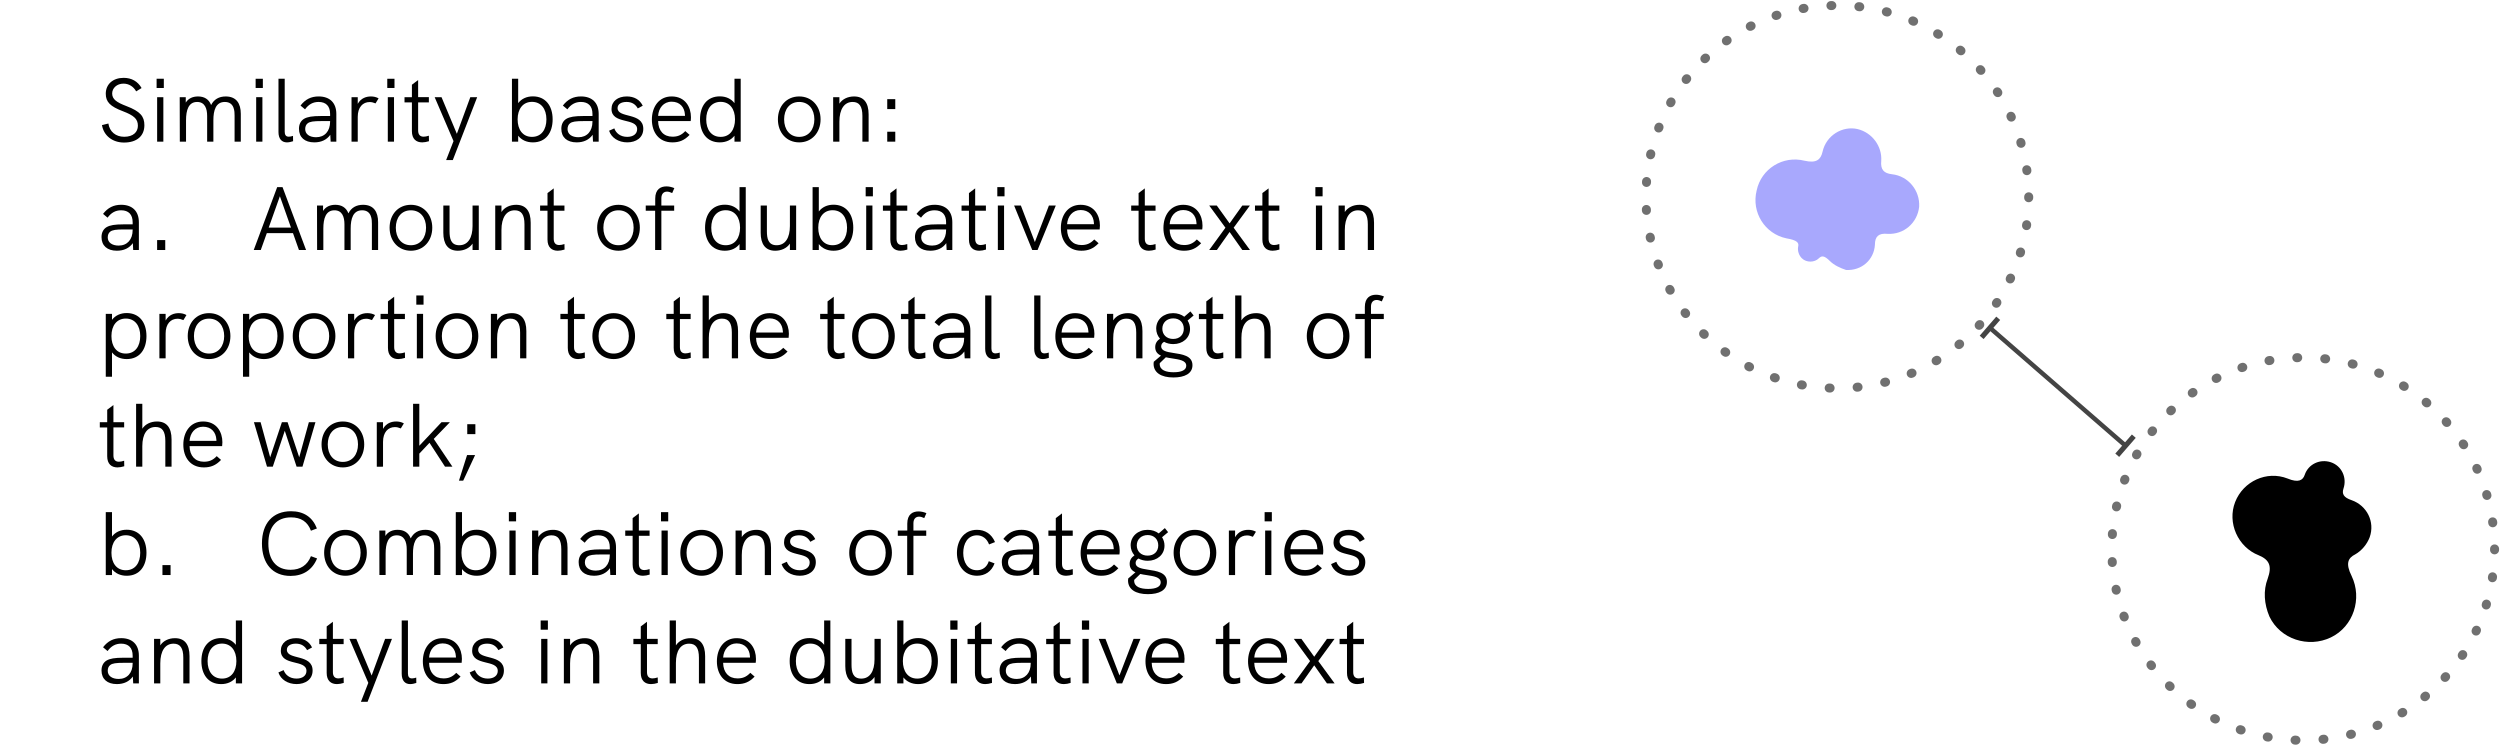 <?xml version="1.0" encoding="utf-8"?>
<!-- Generator: Adobe Illustrator 25.0.0, SVG Export Plug-In . SVG Version: 6.00 Build 0)  -->
<svg version="1.1" id="Livello_1" xmlns="http://www.w3.org/2000/svg" xmlns:xlink="http://www.w3.org/1999/xlink" x="0px" y="0px"
	 viewBox="0 0 276.9 82.6" enable-background="new 0 0 276.9 82.6" xml:space="preserve">
<g id="Raggruppa_4728" transform="translate(5.067 66)">
	<g id="Raggruppa_4729" transform="translate(-29.067 -113)">
		
			<circle id="Ellisse_471" fill="none" stroke="#707070" stroke-linecap="round" stroke-dasharray="0.1,3" cx="279.1" cy="107.8" r="21.2"/>
		
			<circle id="Ellisse_472" fill="none" stroke="#707070" stroke-linecap="round" stroke-dasharray="0.1,3" cx="227.5" cy="68.8" r="21.2"/>
		<g id="Raggruppa_4729-2" transform="translate(442.008 55.671) rotate(41)">
			<line id="Linea_1454" fill="none" stroke="#444444" stroke-width="0.567" x1="-131" y1="149.1" x2="-131" y2="151.9"/>
			
				<line id="Linea_1455" fill="none" stroke="#444444" stroke-width="0.567" x1="-111.1" y1="149.1" x2="-111.1" y2="151.9"/>
			
				<line id="Linea_1456" fill="none" stroke="#444444" stroke-width="0.5" x1="-131" y1="150.5" x2="-111.1" y2="150.5"/>
		</g>
	</g>
	<path id="Tracciato_124415" fill="#A8A8FD" d="M197.6-37.1c-0.6-0.6-0.9-0.6-1.2-0.3c-0.5,0.5-1.4,0.5-1.9,0
		c-0.3-0.3-0.5-0.8-0.4-1.3c0.1-0.4-0.1-0.7-1.3-0.9c-2.4-0.5-3.9-2.9-3.3-5.3c0.5-2.4,2.9-3.9,5.3-3.3l0,0
		c1.3,0.3,1.8-0.1,2-1c0.4-1.8,2.2-2.9,3.9-2.5c1.6,0.4,2.7,1.9,2.6,3.5c-0.1,1,0.3,1.4,1.2,1.5
		c1.8,0.2,3.1,1.8,3,3.6c-0.2,1.8-1.7,3.1-3.5,3c-1-0.1-1.4,0.3-1.4,1.2c-0.1,1.7-1.5,2.9-3.2,2.8
		C198.8-36.3,198.1-36.6,197.6-37.1L197.6-37.1z"/>
	<path id="Tracciato_124416" d="M246.1-1.9c0.5-1.4,0.2-2.1-1-2.6c-2.3-0.9-3.5-3.6-2.6-5.9s3.5-3.5,5.8-2.6
		c1.2,0.5,1.7,0.2,1.9-0.4c0.4-1.2,1.7-1.8,2.9-1.4s1.8,1.7,1.4,2.9l0,0c-0.2,0.6,0,1,0.9,1.3
		c1.7,0.6,2.6,2.4,2,4.1c-0.3,0.8-0.9,1.5-1.6,1.9c-0.8,0.4-1.1,1-0.4,2.4
		c1.2,2.5,0.2,5.6-2.3,6.8s-5.6,0.2-6.8-2.3C245.7,0.9,245.6-0.6,246.1-1.9L246.1-1.9z"/>
</g>
<g>
	<rect x="10.805" y="7.205" fill="none" width="157.291" height="123.882"/>
	<path d="M11.294,13.851l0.71-0.17c0.13,0.899,0.81,1.469,1.749,1.469
		c1.01,0,1.52-0.53,1.52-1.22c0-0.75-0.43-1.139-1.659-1.609
		c-1.409-0.53-1.899-1.029-1.899-1.939c0-1.06,0.8-1.759,1.979-1.759
		c0.879,0,1.569,0.39,1.988,1.129l-0.6,0.37c-0.3-0.54-0.81-0.859-1.409-0.859
		c-0.729,0-1.249,0.5-1.249,1.089c0,0.64,0.479,0.979,1.579,1.399
		c1.549,0.59,1.989,1.149,1.989,2.119c0,1.169-0.81,1.919-2.249,1.919
		C12.454,15.79,11.484,15.021,11.294,13.851z"/>
	<path d="M17.345,8.724h0.8v1.02h-0.8V8.724z M17.404,10.763h0.689v4.927H17.404V10.763z"/>
	<path d="M26.671,12.612v3.078h-0.689v-2.888c0-0.42,0-1.509-1.08-1.509
		c-0.999,0-1.269,0.919-1.269,2.029v2.369h-0.69v-2.849c0-0.819-0.25-1.549-1.109-1.549
		c-0.959,0-1.229,0.909-1.229,2.029v2.369h-0.689L19.904,10.763h0.67v0.6
		c0.31-0.49,0.81-0.68,1.359-0.68c0.689,0,1.199,0.3,1.449,0.95
		c0.319-0.63,0.869-0.95,1.619-0.95C26.181,10.683,26.671,11.462,26.671,12.612z"/>
	<path d="M28.314,8.724h0.8v1.02h-0.8V8.724z M28.374,10.763h0.69v4.927h-0.69V10.763z"/>
	<path d="M30.844,14.621V8.724h0.69v5.857c0,0.34,0.119,0.56,0.449,0.56
		c0.15,0,0.32-0.04,0.47-0.09l0.01,0.59c-0.21,0.07-0.459,0.13-0.68,0.13
		C31.214,15.77,30.844,15.39,30.844,14.621z"/>
	<path d="M37.252,12.622v3.068h-0.629l-0.04-0.76c-0.39,0.55-0.99,0.84-1.77,0.84
		c-1.069,0-1.699-0.56-1.699-1.509c0-0.5,0.2-0.879,0.56-1.1
		c0.38-0.22,0.91-0.31,1.879-0.31h1.01v-0.23c0-0.859-0.449-1.329-1.279-1.329
		c-0.619,0-1.1,0.27-1.499,0.819l-0.5-0.419c0.53-0.69,1.17-1.01,2.009-1.01
		C36.532,10.683,37.252,11.392,37.252,12.622z M36.562,13.481v-0.07h-0.949
		c-0.909,0-1.3,0.06-1.539,0.25c-0.18,0.14-0.271,0.36-0.271,0.64
		c0,0.55,0.47,0.899,1.21,0.899C35.963,15.2,36.562,14.531,36.562,13.481z"/>
	<path d="M41.933,10.893l-0.34,0.56c-0.23-0.1-0.44-0.15-0.65-0.15
		c-0.759,0-1.319,0.57-1.319,1.639v2.749h-0.689V10.763h0.689v0.74
		c0.36-0.65,0.96-0.82,1.46-0.82C41.383,10.683,41.662,10.743,41.933,10.893z"/>
	<path d="M42.894,8.724h0.8v1.02h-0.8V8.724z M42.953,10.763h0.689v4.927h-0.689V10.763z"/>
	<path d="M47.512,15.64c-0.26,0.08-0.52,0.13-0.749,0.13c-0.66,0-1.14-0.37-1.14-1.239
		v-3.188h-0.819V10.763h0.819V9.383l0.689-0.52v1.899h1.189v0.58H46.312v3.098
		c0,0.48,0.22,0.7,0.61,0.7c0.17,0,0.359-0.04,0.579-0.11L47.512,15.64z"/>
	<path d="M50.232,15.63l-2.089-4.867h0.76l1.699,4.058l1.489-4.058h0.76l-2.699,6.966h-0.739
		L50.232,15.63z"/>
	<path d="M61.21,13.221c0,1.469-0.75,2.549-2.188,2.549c-0.72,0-1.27-0.28-1.629-0.74v0.66h-0.69
		V8.724h0.69v2.699c0.369-0.48,0.929-0.75,1.629-0.75C60.391,10.673,61.21,11.682,61.21,13.221
		z M60.521,13.221c0-1.169-0.6-1.939-1.6-1.939c-0.989,0-1.589,0.77-1.589,1.939
		c0,1.12,0.55,1.939,1.589,1.939C59.971,15.16,60.521,14.341,60.521,13.221z"/>
	<path d="M66.31,12.622v3.068h-0.629l-0.04-0.76c-0.391,0.55-0.99,0.84-1.77,0.84
		c-1.069,0-1.699-0.56-1.699-1.509c0-0.5,0.2-0.879,0.56-1.1
		c0.38-0.22,0.91-0.31,1.88-0.31h1.009v-0.23c0-0.859-0.449-1.329-1.279-1.329
		c-0.619,0-1.1,0.27-1.499,0.819l-0.5-0.419c0.53-0.69,1.17-1.01,2.009-1.01
		C65.59,10.683,66.31,11.392,66.31,12.622z M65.62,13.481v-0.07H64.671
		c-0.909,0-1.3,0.06-1.539,0.25c-0.18,0.14-0.271,0.36-0.271,0.64
		c0,0.55,0.471,0.899,1.21,0.899C65.021,15.2,65.62,14.531,65.62,13.481z"/>
	<path d="M67.462,14.48l0.579-0.26c0.181,0.51,0.66,0.939,1.43,0.939
		c0.67,0,1.1-0.33,1.1-0.85c0-1.309-2.839-0.49-2.839-2.239c0-0.859,0.7-1.389,1.689-1.389
		c0.789,0,1.429,0.33,1.769,1.029l-0.55,0.3c-0.239-0.439-0.629-0.719-1.239-0.719
		c-0.609,0-0.999,0.25-0.999,0.68c0,1.169,2.849,0.43,2.849,2.298
		c0,1-0.819,1.5-1.77,1.5C68.512,15.77,67.722,15.27,67.462,14.48z"/>
	<path d="M76.5,13.411h-3.608c0.021,1.08,0.62,1.729,1.589,1.729c0.54,0,0.97-0.14,1.42-0.62
		l0.479,0.42c-0.58,0.609-1.149,0.83-1.909,0.83c-1.499,0-2.269-1.12-2.269-2.519
		c0-1.39,0.76-2.569,2.188-2.569c1.51,0,2.139,1.179,2.139,2.299
		C76.529,13.122,76.52,13.291,76.5,13.411z M72.892,12.832h2.979c0-0.02-0.01-0.07-0.01-0.16
		c-0.05-0.799-0.56-1.409-1.47-1.409C73.501,11.262,72.952,11.962,72.892,12.832z"/>
	<path d="M82.04,8.724v6.966h-0.689v-0.66c-0.36,0.46-0.91,0.74-1.629,0.74
		c-1.439,0-2.189-1.08-2.189-2.549c0-1.539,0.819-2.548,2.189-2.548
		c0.699,0,1.259,0.27,1.629,0.75V8.724H82.04z M81.41,13.221c0-1.169-0.6-1.939-1.589-1.939
		c-1,0-1.6,0.77-1.6,1.939c0,1.12,0.55,1.939,1.6,1.939
		C80.86,15.16,81.41,14.341,81.41,13.221z"/>
	<path d="M86.161,13.221c0-1.459,0.95-2.539,2.359-2.539c1.398,0,2.368,1.08,2.368,2.539
		c0,1.449-0.959,2.549-2.368,2.549S86.161,14.681,86.161,13.221z M90.199,13.221
		c0-1.119-0.63-1.929-1.679-1.929c-1.06,0-1.67,0.819-1.67,1.929
		c0,1.12,0.62,1.939,1.67,1.939C89.579,15.16,90.199,14.321,90.199,13.221z"/>
	<path d="M96.208,12.671v3.019h-0.689v-2.849c0-1.059-0.34-1.549-1.079-1.549
		c-0.93,0-1.469,0.799-1.469,2.188v2.209h-0.69V10.763h0.69v0.72c0.319-0.5,0.919-0.8,1.629-0.8
		C95.659,10.683,96.208,11.362,96.208,12.671z"/>
	<path d="M98.271,10.982h0.89v1.1h-0.89V10.982z M98.271,14.59h0.89v1.1h-0.89V14.59z"/>
	<path d="M15.382,24.622v3.068h-0.629l-0.04-0.76c-0.391,0.55-0.99,0.84-1.77,0.84
		c-1.069,0-1.699-0.56-1.699-1.51c0-0.499,0.2-0.879,0.56-1.099
		c0.38-0.22,0.91-0.311,1.88-0.311h1.009v-0.229c0-0.859-0.449-1.329-1.279-1.329
		c-0.619,0-1.1,0.27-1.499,0.819l-0.5-0.42c0.53-0.689,1.17-1.009,2.009-1.009
		C14.662,22.684,15.382,23.393,15.382,24.622z M14.692,25.481v-0.069h-0.949
		c-0.909,0-1.3,0.06-1.539,0.249c-0.18,0.141-0.271,0.36-0.271,0.64
		c0,0.55,0.471,0.9,1.21,0.9C14.093,27.201,14.692,26.531,14.692,25.481z"/>
	<path d="M17.403,26.591h0.899v1.1h-0.899V26.591z"/>
	<path d="M32.45,25.821h-2.898l-0.669,1.869h-0.78l2.599-6.966h0.59l2.608,6.966h-0.789L32.45,25.821z
		 M32.23,25.212l-1.229-3.479l-1.239,3.479H32.23z"/>
	<path d="M41.879,24.612v3.078h-0.689v-2.889c0-0.42,0-1.509-1.08-1.509
		c-0.999,0-1.269,0.919-1.269,2.028v2.369h-0.69V24.842c0-0.819-0.25-1.549-1.109-1.549
		c-0.959,0-1.229,0.909-1.229,2.028v2.369h-0.69L35.112,22.763h0.67v0.601
		c0.31-0.49,0.81-0.68,1.359-0.68c0.689,0,1.199,0.3,1.449,0.949
		c0.319-0.63,0.869-0.949,1.619-0.949C41.389,22.684,41.879,23.463,41.879,24.612z"/>
	<path d="M43.152,25.222c0-1.459,0.95-2.538,2.359-2.538c1.398,0,2.368,1.079,2.368,2.538
		c0,1.449-0.959,2.549-2.368,2.549S43.152,26.681,43.152,25.222z M47.19,25.222
		c0-1.119-0.63-1.929-1.679-1.929c-1.06,0-1.67,0.819-1.67,1.929
		c0,1.119,0.62,1.939,1.67,1.939C46.57,27.161,47.19,26.321,47.19,25.222z"/>
	<path d="M53.03,22.763v4.928h-0.69v-0.71c-0.35,0.53-0.979,0.79-1.629,0.79
		c-1.119,0-1.608-0.77-1.608-1.989V22.763h0.689v2.849c0,0.8,0.14,1.55,1.079,1.55
		c0.979,0,1.469-0.85,1.469-2.129V22.763H53.03z"/>
	<path d="M58.779,24.672v3.019h-0.689V24.842c0-1.06-0.34-1.549-1.079-1.549
		c-0.93,0-1.47,0.8-1.47,2.188v2.209h-0.689V22.763h0.689v0.72
		c0.32-0.499,0.92-0.799,1.63-0.799C58.23,22.684,58.779,23.363,58.779,24.672z"/>
	<path d="M62.53,27.641c-0.26,0.08-0.52,0.13-0.749,0.13c-0.66,0-1.14-0.37-1.14-1.239
		v-3.188h-0.819V22.763h0.819v-1.379l0.689-0.52v1.898h1.189v0.58h-1.189v3.099
		c0,0.479,0.22,0.699,0.61,0.699c0.17,0,0.359-0.04,0.579-0.109L62.53,27.641z"/>
	<path d="M66.142,25.222c0-1.459,0.95-2.538,2.359-2.538c1.398,0,2.368,1.079,2.368,2.538
		c0,1.449-0.959,2.549-2.368,2.549S66.142,26.681,66.142,25.222z M70.18,25.222
		c0-1.119-0.63-1.929-1.679-1.929c-1.06,0-1.67,0.819-1.67,1.929
		c0,1.119,0.62,1.939,1.67,1.939C69.56,27.161,70.18,26.321,70.18,25.222z"/>
	<path d="M72.561,23.343h-1.039V22.763h1.05v-0.759c0-1.05,0.609-1.359,1.239-1.359
		c0.27,0,0.569,0.06,0.879,0.189l-0.239,0.55c-0.21-0.1-0.4-0.16-0.57-0.16
		c-0.39,0-0.629,0.271-0.629,0.729v0.81h1.419v0.58h-1.419v4.348h-0.69V23.343z"/>
	<path d="M82.599,20.725v6.966h-0.689v-0.659c-0.36,0.459-0.91,0.739-1.629,0.739
		c-1.439,0-2.189-1.079-2.189-2.549c0-1.539,0.819-2.549,2.189-2.549c0.699,0,1.259,0.271,1.629,0.75
		v-2.698H82.599z M81.969,25.222c0-1.169-0.6-1.938-1.589-1.938c-1,0-1.6,0.77-1.6,1.938
		c0,1.119,0.55,1.939,1.6,1.939C81.419,27.161,81.969,26.341,81.969,25.222z"/>
	<path d="M88.18,22.763v4.928h-0.69v-0.71c-0.35,0.53-0.979,0.79-1.629,0.79
		c-1.119,0-1.608-0.77-1.608-1.989V22.763h0.689v2.849c0,0.8,0.14,1.55,1.079,1.55
		c0.979,0,1.469-0.85,1.469-2.129V22.763H88.18z"/>
	<path d="M94.509,25.222c0,1.47-0.75,2.549-2.188,2.549c-0.72,0-1.27-0.28-1.629-0.739v0.659h-0.69
		v-6.966h0.69v2.698c0.369-0.479,0.929-0.75,1.629-0.75C93.689,22.673,94.509,23.683,94.509,25.222z
		 M93.819,25.222c0-1.169-0.6-1.938-1.6-1.938c-0.989,0-1.589,0.77-1.589,1.938
		c0,1.119,0.55,1.939,1.589,1.939C93.27,27.161,93.819,26.341,93.819,25.222z"/>
	<path d="M95.882,20.725h0.8v1.02h-0.8V20.725z M95.941,22.763h0.689v4.928h-0.689V22.763z"/>
	<path d="M100.5,27.641c-0.26,0.08-0.52,0.13-0.749,0.13c-0.66,0-1.14-0.37-1.14-1.239v-3.188
		h-0.819V22.763h0.819v-1.379l0.689-0.52v1.898h1.189v0.58h-1.189v3.099
		c0,0.479,0.22,0.699,0.61,0.699c0.17,0,0.359-0.04,0.579-0.109L100.5,27.641z"/>
	<path d="M105.479,24.622v3.068h-0.629l-0.04-0.76c-0.391,0.55-0.99,0.84-1.77,0.84
		c-1.069,0-1.699-0.56-1.699-1.51c0-0.499,0.2-0.879,0.56-1.099
		c0.38-0.22,0.91-0.311,1.88-0.311h1.009v-0.229c0-0.859-0.449-1.329-1.279-1.329
		c-0.619,0-1.1,0.27-1.499,0.819l-0.5-0.42c0.53-0.689,1.17-1.009,2.009-1.009
		C104.76,22.684,105.479,23.393,105.479,24.622z M104.79,25.481v-0.069h-0.949
		c-0.909,0-1.3,0.06-1.539,0.249c-0.18,0.141-0.271,0.36-0.271,0.64
		c0,0.55,0.471,0.9,1.21,0.9C104.19,27.201,104.79,26.531,104.79,25.481z"/>
	<path d="M109.21,27.641c-0.26,0.08-0.52,0.13-0.749,0.13c-0.66,0-1.14-0.37-1.14-1.239
		v-3.188h-0.819V22.763h0.819v-1.379l0.689-0.52v1.898h1.189v0.58h-1.189v3.099
		c0,0.479,0.22,0.699,0.61,0.699c0.17,0,0.359-0.04,0.579-0.109L109.21,27.641z"/>
	<path d="M110.462,20.725h0.8v1.02h-0.8V20.725z M110.521,22.763h0.689v4.928h-0.689V22.763z"/>
	<path d="M112.322,22.763h0.749l1.55,4.048l1.559-4.048h0.76l-2.019,4.928h-0.59L112.322,22.763z"/>
	<path d="M121.799,25.412h-3.608c0.021,1.079,0.62,1.729,1.589,1.729c0.54,0,0.97-0.14,1.42-0.619
		l0.479,0.419c-0.58,0.61-1.149,0.83-1.909,0.83c-1.499,0-2.269-1.119-2.269-2.519
		c0-1.39,0.76-2.568,2.188-2.568c1.51,0,2.139,1.179,2.139,2.298
		C121.828,25.122,121.818,25.292,121.799,25.412z M118.19,24.832h2.979
		c0-0.021-0.01-0.07-0.01-0.16c-0.05-0.8-0.56-1.409-1.47-1.409
		C118.8,23.263,118.251,23.963,118.19,24.832z"/>
	<path d="M127.999,27.641c-0.26,0.08-0.52,0.13-0.749,0.13c-0.66,0-1.14-0.37-1.14-1.239
		v-3.188h-0.819V22.763h0.819v-1.379l0.689-0.52v1.898h1.189v0.58h-1.189v3.099
		c0,0.479,0.22,0.699,0.61,0.699c0.17,0,0.359-0.04,0.579-0.109L127.999,27.641z"/>
	<path d="M133.159,25.412h-3.608c0.021,1.079,0.62,1.729,1.589,1.729c0.54,0,0.97-0.14,1.42-0.619
		l0.479,0.419c-0.58,0.61-1.149,0.83-1.909,0.83c-1.499,0-2.269-1.119-2.269-2.519
		c0-1.39,0.76-2.568,2.188-2.568c1.51,0,2.139,1.179,2.139,2.298
		C133.188,25.122,133.179,25.292,133.159,25.412z M129.551,24.832h2.979
		c0-0.021-0.01-0.07-0.01-0.16c-0.05-0.8-0.56-1.409-1.47-1.409
		C130.16,23.263,129.611,23.963,129.551,24.832z"/>
	<path d="M135.73,25.222l-1.799-2.459h0.84l1.419,1.979l1.409-1.979h0.84l-1.799,2.459l1.809,2.469
		h-0.85l-1.409-1.999l-1.409,1.999h-0.85L135.73,25.222z"/>
	<path d="M141.71,27.641c-0.26,0.08-0.52,0.13-0.749,0.13c-0.66,0-1.14-0.37-1.14-1.239
		v-3.188h-0.819V22.763h0.819v-1.379l0.689-0.52v1.898h1.189v0.58h-1.189v3.099
		c0,0.479,0.22,0.699,0.61,0.699c0.17,0,0.359-0.04,0.579-0.109L141.71,27.641z"/>
	<path d="M145.691,20.725h0.8v1.02h-0.8V20.725z M145.751,22.763h0.69v4.928h-0.69V22.763z"/>
	<path d="M152.188,24.672v3.019h-0.689V24.842c0-1.06-0.34-1.549-1.079-1.549
		c-0.93,0-1.469,0.8-1.469,2.188v2.209h-0.69V22.763h0.69v0.72
		c0.319-0.499,0.919-0.799,1.629-0.799C151.64,22.684,152.188,23.363,152.188,24.672z"/>
	<path d="M16.222,37.222c0,1.47-0.75,2.549-2.188,2.549c-0.72,0-1.27-0.28-1.629-0.739v2.698h-0.69
		v-6.967h0.69v0.66c0.369-0.479,0.929-0.75,1.629-0.75C15.402,34.673,16.222,35.683,16.222,37.222z
		 M15.532,37.222c0-1.169-0.6-1.938-1.6-1.938c-0.989,0-1.589,0.77-1.589,1.938
		c0,1.119,0.55,1.939,1.589,1.939C14.982,39.161,15.532,38.341,15.532,37.222z"/>
	<path d="M20.652,34.894l-0.34,0.56c-0.23-0.101-0.44-0.15-0.65-0.15
		c-0.759,0-1.318,0.569-1.318,1.64v2.748h-0.69V34.763h0.69v0.74
		c0.359-0.649,0.959-0.819,1.459-0.819C20.103,34.684,20.382,34.743,20.652,34.894z"/>
	<path d="M20.793,37.222c0-1.459,0.95-2.538,2.359-2.538c1.398,0,2.368,1.079,2.368,2.538
		c0,1.449-0.959,2.549-2.368,2.549S20.793,38.681,20.793,37.222z M24.831,37.222
		c0-1.119-0.63-1.929-1.679-1.929c-1.06,0-1.67,0.819-1.67,1.929
		c0,1.119,0.62,1.939,1.67,1.939C24.211,39.161,24.831,38.321,24.831,37.222z"/>
	<path d="M31.42,37.222c0,1.47-0.75,2.549-2.188,2.549c-0.72,0-1.27-0.28-1.63-0.739v2.698h-0.689
		v-6.967h0.689v0.66c0.37-0.479,0.93-0.75,1.63-0.75C30.601,34.673,31.42,35.683,31.42,37.222z
		 M30.73,37.222c0-1.169-0.6-1.938-1.6-1.938c-0.989,0-1.589,0.77-1.589,1.938
		c0,1.119,0.55,1.939,1.589,1.939C30.181,39.161,30.73,38.341,30.73,37.222z"/>
	<path d="M32.422,37.222c0-1.459,0.95-2.538,2.359-2.538c1.398,0,2.368,1.079,2.368,2.538
		c0,1.449-0.959,2.549-2.368,2.549S32.422,38.681,32.422,37.222z M36.46,37.222
		c0-1.119-0.63-1.929-1.679-1.929c-1.06,0-1.67,0.819-1.67,1.929
		c0,1.119,0.62,1.939,1.67,1.939C35.84,39.161,36.46,38.321,36.46,37.222z"/>
	<path d="M41.54,34.894l-0.34,0.56c-0.23-0.101-0.44-0.15-0.65-0.15
		c-0.759,0-1.319,0.569-1.319,1.64v2.748h-0.689V34.763h0.689v0.74
		c0.36-0.649,0.96-0.819,1.46-0.819C40.99,34.684,41.27,34.743,41.54,34.894z"/>
	<path d="M44.859,39.641c-0.26,0.08-0.52,0.13-0.749,0.13c-0.66,0-1.14-0.37-1.14-1.239
		v-3.188h-0.819V34.763h0.819v-1.379l0.689-0.52v1.898h1.189v0.58h-1.189v3.099
		c0,0.479,0.22,0.699,0.61,0.699c0.17,0,0.359-0.04,0.579-0.109L44.859,39.641z"/>
	<path d="M46.111,32.725h0.8v1.02h-0.8V32.725z M46.171,34.763h0.69v4.928H46.171V34.763z"/>
	<path d="M48.251,37.222c0-1.459,0.95-2.538,2.359-2.538c1.398,0,2.368,1.079,2.368,2.538
		c0,1.449-0.959,2.549-2.368,2.549S48.251,38.681,48.251,37.222z M52.289,37.222
		c0-1.119-0.63-1.929-1.679-1.929c-1.06,0-1.67,0.819-1.67,1.929
		c0,1.119,0.62,1.939,1.67,1.939C51.669,39.161,52.289,38.321,52.289,37.222z"/>
	<path d="M58.298,36.672v3.019H57.608V36.842c0-1.06-0.34-1.549-1.079-1.549
		c-0.93,0-1.469,0.8-1.469,2.188v2.209h-0.69V34.763h0.69v0.72
		c0.319-0.499,0.919-0.799,1.629-0.799C57.749,34.684,58.298,35.363,58.298,36.672z"/>
	<path d="M64.778,39.641c-0.26,0.08-0.52,0.13-0.749,0.13c-0.66,0-1.14-0.37-1.14-1.239
		v-3.188h-0.819V34.763h0.819v-1.379l0.689-0.52v1.898h1.189v0.58H63.579v3.099
		c0,0.479,0.22,0.699,0.61,0.699c0.17,0,0.359-0.04,0.579-0.109L64.778,39.641z"/>
	<path d="M65.61,37.222c0-1.459,0.95-2.538,2.359-2.538c1.398,0,2.368,1.079,2.368,2.538
		c0,1.449-0.959,2.549-2.368,2.549S65.61,38.681,65.61,37.222z M69.648,37.222
		c0-1.119-0.63-1.929-1.679-1.929c-1.06,0-1.67,0.819-1.67,1.929
		c0,1.119,0.62,1.939,1.67,1.939C69.028,39.161,69.648,38.321,69.648,37.222z"/>
	<path d="M76.508,39.641c-0.26,0.08-0.52,0.13-0.749,0.13c-0.66,0-1.14-0.37-1.14-1.239
		v-3.188H73.8V34.763h0.819v-1.379l0.689-0.52v1.898h1.189v0.58h-1.189v3.099
		c0,0.479,0.22,0.699,0.61,0.699c0.17,0,0.359-0.04,0.579-0.109L76.508,39.641z"/>
	<path d="M81.747,36.672v3.019h-0.689V36.842c0-1.069-0.34-1.549-1.079-1.549
		c-0.939,0-1.469,0.77-1.469,2.129v2.269h-0.69v-6.966h0.69v2.758
		c0.319-0.499,0.919-0.799,1.629-0.799C81.198,34.684,81.747,35.363,81.747,36.672z"/>
	<path d="M87.348,37.412h-3.608c0.021,1.079,0.62,1.729,1.589,1.729c0.54,0,0.97-0.14,1.42-0.619
		l0.479,0.419c-0.58,0.61-1.149,0.83-1.909,0.83c-1.499,0-2.269-1.119-2.269-2.519
		c0-1.39,0.76-2.568,2.188-2.568c1.51,0,2.139,1.179,2.139,2.298
		C87.377,37.122,87.367,37.292,87.348,37.412z M83.739,36.832h2.979c0-0.021-0.01-0.07-0.01-0.16
		c-0.05-0.8-0.56-1.409-1.47-1.409C84.349,35.263,83.8,35.963,83.739,36.832z"/>
	<path d="M93.548,39.641c-0.26,0.08-0.52,0.13-0.749,0.13c-0.66,0-1.14-0.37-1.14-1.239
		v-3.188h-0.819V34.763h0.819v-1.379l0.689-0.52v1.898h1.189v0.58h-1.189v3.099
		c0,0.479,0.22,0.699,0.61,0.699c0.17,0,0.359-0.04,0.579-0.109L93.548,39.641z"/>
	<path d="M94.38,37.222c0-1.459,0.95-2.538,2.359-2.538c1.398,0,2.368,1.079,2.368,2.538
		c0,1.449-0.959,2.549-2.368,2.549S94.38,38.681,94.38,37.222z M98.418,37.222
		c0-1.119-0.63-1.929-1.679-1.929c-1.06,0-1.67,0.819-1.67,1.929
		c0,1.119,0.62,1.939,1.67,1.939C97.798,39.161,98.418,38.321,98.418,37.222z"/>
	<path d="M102.498,39.641c-0.26,0.08-0.52,0.13-0.749,0.13c-0.66,0-1.14-0.37-1.14-1.239
		v-3.188h-0.819V34.763h0.819v-1.379l0.689-0.52v1.898h1.189v0.58h-1.189v3.099
		c0,0.479,0.22,0.699,0.61,0.699c0.17,0,0.359-0.04,0.579-0.109L102.498,39.641z"/>
	<path d="M107.478,36.622v3.068h-0.629l-0.04-0.76c-0.391,0.55-0.99,0.84-1.77,0.84
		c-1.069,0-1.699-0.56-1.699-1.51c0-0.499,0.2-0.879,0.56-1.099
		c0.38-0.22,0.91-0.311,1.88-0.311h1.009v-0.229c0-0.859-0.449-1.329-1.279-1.329
		c-0.619,0-1.1,0.27-1.499,0.819l-0.5-0.42c0.53-0.689,1.17-1.009,2.009-1.009
		C106.758,34.684,107.478,35.393,107.478,36.622z M106.788,37.481v-0.069h-0.949
		c-0.909,0-1.3,0.06-1.539,0.249c-0.18,0.141-0.271,0.36-0.271,0.64
		c0,0.55,0.471,0.9,1.21,0.9C106.188,39.201,106.788,38.531,106.788,37.481z"/>
	<path d="M109.119,38.621v-5.896h0.69v5.856c0,0.34,0.119,0.56,0.449,0.56
		c0.15,0,0.32-0.04,0.47-0.09l0.01,0.59c-0.21,0.069-0.459,0.13-0.68,0.13
		C109.489,39.771,109.119,39.391,109.119,38.621z"/>
	<path d="M114.549,38.621v-5.896h0.69v5.856c0,0.34,0.119,0.56,0.449,0.56
		c0.15,0,0.32-0.04,0.47-0.09l0.01,0.59c-0.21,0.069-0.459,0.13-0.68,0.13
		C114.919,39.771,114.549,39.391,114.549,38.621z"/>
	<path d="M121.188,37.412h-3.608c0.021,1.079,0.62,1.729,1.589,1.729c0.54,0,0.97-0.14,1.42-0.619
		l0.479,0.419c-0.58,0.61-1.149,0.83-1.909,0.83c-1.499,0-2.269-1.119-2.269-2.519
		c0-1.39,0.76-2.568,2.188-2.568c1.51,0,2.139,1.179,2.139,2.298
		C121.217,37.122,121.207,37.292,121.188,37.412z M117.579,36.832h2.979c0-0.021-0.01-0.07-0.01-0.16
		c-0.05-0.8-0.56-1.409-1.47-1.409C118.188,35.263,117.64,35.963,117.579,36.832z"/>
	<path d="M126.537,36.672v3.019h-0.689V36.842c0-1.06-0.34-1.549-1.079-1.549
		c-0.93,0-1.47,0.8-1.47,2.188v2.209h-0.689V34.763h0.689v0.72
		c0.32-0.499,0.92-0.799,1.63-0.799C125.988,34.684,126.537,35.363,126.537,36.672z"/>
	<path d="M132.077,40.45c0,0.93-0.869,1.359-2.108,1.359c-1.369,0-2.199-0.54-2.199-1.52
		c0-0.1,0.011-0.16,0.021-0.22l0.8-0.68c-0.38-0.17-0.64-0.45-0.64-0.939
		c0-0.399,0.18-0.699,0.529-0.939c-0.26-0.3-0.42-0.68-0.42-1.119c0-1,0.819-1.709,1.879-1.709
		c0.479,0,0.909,0.149,1.229,0.399l0.68-0.59l0.359,0.45l-0.669,0.56
		c0.17,0.27,0.27,0.579,0.27,0.93c0,1.009-0.819,1.679-1.859,1.679
		c-0.38,0-0.729-0.09-1.019-0.25c-0.2,0.11-0.32,0.29-0.32,0.5c0,0.5,0.62,0.619,1.329,0.729
		C130.918,39.24,132.077,39.381,132.077,40.45z M131.388,40.51c0-0.6-0.779-0.689-1.599-0.819
		c-0.221-0.03-0.45-0.07-0.66-0.12l-0.67,0.649c-0.01,0.051-0.01,0.07-0.01,0.091
		c0,0.699,0.71,0.919,1.55,0.919C130.868,41.229,131.388,40.989,131.388,40.51z M128.739,36.412
		c0,0.64,0.46,1.13,1.199,1.13c0.74,0,1.18-0.48,1.18-1.13c0-0.68-0.46-1.149-1.17-1.149
		C129.249,35.263,128.739,35.732,128.739,36.412z"/>
	<path d="M135.498,39.641c-0.26,0.08-0.52,0.13-0.749,0.13c-0.66,0-1.14-0.37-1.14-1.239
		v-3.188h-0.819V34.763h0.819v-1.379l0.689-0.52v1.898h1.189v0.58h-1.189v3.099
		c0,0.479,0.22,0.699,0.61,0.699c0.17,0,0.359-0.04,0.579-0.109L135.498,39.641z"/>
	<path d="M140.737,36.672v3.019h-0.689V36.842c0-1.069-0.34-1.549-1.079-1.549
		c-0.939,0-1.469,0.77-1.469,2.129v2.269h-0.69v-6.966H137.5v2.758
		c0.319-0.499,0.919-0.799,1.629-0.799C140.188,34.684,140.737,35.363,140.737,36.672z"/>
	<path d="M144.739,37.222c0-1.459,0.95-2.538,2.359-2.538c1.398,0,2.368,1.079,2.368,2.538
		c0,1.449-0.959,2.549-2.368,2.549S144.739,38.681,144.739,37.222z M148.777,37.222
		c0-1.119-0.63-1.929-1.679-1.929c-1.06,0-1.67,0.819-1.67,1.929
		c0,1.119,0.62,1.939,1.67,1.939C148.157,39.161,148.777,38.321,148.777,37.222z"/>
	<path d="M151.158,35.343h-1.039V34.763h1.05v-0.759c0-1.05,0.609-1.359,1.239-1.359
		c0.27,0,0.569,0.06,0.879,0.189l-0.239,0.55c-0.21-0.1-0.4-0.16-0.57-0.16
		c-0.39,0-0.629,0.271-0.629,0.729v0.81h1.419v0.58h-1.419v4.348h-0.69V35.343z"/>
	<path d="M13.763,51.641c-0.26,0.08-0.52,0.13-0.749,0.13c-0.66,0-1.14-0.37-1.14-1.239v-3.188
		h-0.819V46.763h0.819v-1.379l0.689-0.52v1.898h1.189v0.58h-1.189v3.099
		c0,0.479,0.22,0.699,0.61,0.699c0.17,0,0.359-0.04,0.579-0.109L13.763,51.641z"/>
	<path d="M19.002,48.672v3.019H18.312V48.842c0-1.069-0.34-1.549-1.079-1.549
		c-0.939,0-1.47,0.77-1.47,2.129v2.269h-0.689v-6.966h0.689v2.758
		c0.32-0.499,0.92-0.799,1.63-0.799C18.453,46.684,19.002,47.363,19.002,48.672z"/>
	<path d="M24.603,49.412h-3.608c0.021,1.079,0.62,1.729,1.589,1.729c0.54,0,0.97-0.14,1.42-0.619
		l0.479,0.419c-0.58,0.61-1.149,0.83-1.909,0.83c-1.499,0-2.269-1.119-2.269-2.519
		c0-1.39,0.76-2.568,2.188-2.568c1.51,0,2.139,1.179,2.139,2.298
		C24.632,49.122,24.622,49.292,24.603,49.412z M20.994,48.832h2.979c0-0.021-0.01-0.07-0.01-0.16
		c-0.05-0.8-0.56-1.409-1.47-1.409C21.604,47.263,21.055,47.963,20.994,48.832z"/>
	<path d="M28.125,46.763h0.739l1.06,3.889l1.299-3.889h0.63l1.289,3.889l1.069-3.889h0.729
		l-1.438,4.928h-0.65l-1.309-3.978l-1.329,3.978h-0.64L28.125,46.763z"/>
	<path d="M35.614,49.222c0-1.459,0.95-2.538,2.359-2.538c1.398,0,2.368,1.079,2.368,2.538
		c0,1.449-0.959,2.549-2.368,2.549S35.614,50.681,35.614,49.222z M39.652,49.222
		c0-1.119-0.63-1.929-1.679-1.929c-1.06,0-1.67,0.819-1.67,1.929
		c0,1.119,0.62,1.939,1.67,1.939C39.032,51.161,39.652,50.321,39.652,49.222z"/>
	<path d="M44.732,46.894l-0.34,0.56c-0.23-0.101-0.44-0.15-0.65-0.15
		c-0.759,0-1.318,0.569-1.318,1.64v2.748H41.733V46.763h0.69v0.74
		c0.359-0.649,0.959-0.819,1.459-0.819C44.183,46.684,44.462,46.743,44.732,46.894z"/>
	<path d="M45.753,44.725h0.69v4.647l2.458-2.609h0.93l-1.789,1.85l2.069,3.078h-0.82l-1.719-2.648
		l-1.129,1.199v1.449h-0.69V44.725z"/>
	<path d="M51.733,50.401h0.89l-1.319,2.838h-0.47L51.733,50.401z M51.753,46.983h0.899v1.099h-0.899
		V46.983z"/>
	<path d="M16.222,61.222c0,1.47-0.75,2.549-2.188,2.549c-0.72,0-1.27-0.28-1.629-0.739v0.659h-0.69
		v-6.966h0.69v2.698c0.369-0.479,0.929-0.75,1.629-0.75C15.402,58.673,16.222,59.683,16.222,61.222z
		 M15.532,61.222c0-1.169-0.6-1.938-1.6-1.938c-0.989,0-1.589,0.77-1.589,1.938
		c0,1.119,0.55,1.939,1.589,1.939C14.982,63.161,15.532,62.341,15.532,61.222z"/>
	<path d="M17.993,62.591h0.899v1.1h-0.899V62.591z"/>
	<path d="M29.013,60.192c0-2.239,1.209-3.568,3.218-3.568c1.399,0,2.379,0.64,2.869,1.909l-0.66,0.25
		c-0.369-1-1.109-1.479-2.209-1.479c-1.599,0-2.508,1.04-2.508,2.889
		c0,1.859,0.899,2.918,2.458,2.918c1.09,0,1.869-0.51,2.259-1.509l0.68,0.25
		c-0.52,1.27-1.549,1.938-2.938,1.938C30.202,63.79,29.013,62.441,29.013,60.192z"/>
	<path d="M35.902,61.222c0-1.459,0.95-2.538,2.359-2.538c1.398,0,2.368,1.079,2.368,2.538
		c0,1.449-0.959,2.549-2.368,2.549S35.902,62.681,35.902,61.222z M39.94,61.222
		c0-1.119-0.63-1.929-1.679-1.929c-1.06,0-1.67,0.819-1.67,1.929
		c0,1.119,0.62,1.939,1.67,1.939C39.32,63.161,39.94,62.321,39.94,61.222z"/>
	<path d="M48.778,60.612v3.078h-0.689v-2.889c0-0.42,0-1.509-1.08-1.509
		c-0.999,0-1.269,0.919-1.269,2.028v2.369H45.05V60.842c0-0.819-0.25-1.549-1.109-1.549
		c-0.959,0-1.229,0.909-1.229,2.028v2.369h-0.689l-0.01-4.928h0.67v0.601
		c0.31-0.49,0.81-0.68,1.359-0.68c0.689,0,1.199,0.3,1.449,0.949
		c0.319-0.63,0.869-0.949,1.619-0.949C48.288,58.684,48.778,59.463,48.778,60.612z"/>
	<path d="M54.989,61.222c0,1.47-0.75,2.549-2.188,2.549c-0.72,0-1.27-0.28-1.629-0.739v0.659h-0.69
		v-6.966h0.69v2.698c0.369-0.479,0.929-0.75,1.629-0.75C54.17,58.673,54.989,59.683,54.989,61.222z
		 M54.3,61.222c0-1.169-0.6-1.938-1.6-1.938c-0.989,0-1.589,0.77-1.589,1.938
		c0,1.119,0.55,1.939,1.589,1.939C53.75,63.161,54.3,62.341,54.3,61.222z"/>
	<path d="M56.362,56.725h0.8v1.02h-0.8V56.725z M56.422,58.763h0.689v4.928h-0.689V58.763z"/>
	<path d="M62.859,60.672v3.019h-0.689V60.842c0-1.06-0.34-1.549-1.079-1.549
		c-0.93,0-1.47,0.8-1.47,2.188v2.209h-0.689V58.763h0.689v0.72
		c0.32-0.499,0.92-0.799,1.63-0.799C62.311,58.684,62.859,59.363,62.859,60.672z"/>
	<path d="M68.229,60.622v3.068h-0.629l-0.04-0.76c-0.391,0.55-0.99,0.84-1.77,0.84
		c-1.069,0-1.699-0.56-1.699-1.51c0-0.499,0.2-0.879,0.56-1.099
		c0.38-0.22,0.91-0.311,1.88-0.311h1.009v-0.229c0-0.859-0.449-1.329-1.279-1.329
		c-0.619,0-1.1,0.27-1.499,0.819l-0.5-0.42c0.53-0.689,1.17-1.009,2.009-1.009
		C67.51,58.684,68.229,59.393,68.229,60.622z M67.54,61.481v-0.069h-0.949
		c-0.909,0-1.3,0.06-1.539,0.249c-0.18,0.141-0.271,0.36-0.271,0.64
		c0,0.55,0.471,0.9,1.21,0.9C66.94,63.201,67.54,62.531,67.54,61.481z"/>
	<path d="M71.96,63.641c-0.26,0.08-0.52,0.13-0.749,0.13c-0.66,0-1.14-0.37-1.14-1.239
		v-3.188h-0.819V58.763h0.819v-1.379l0.689-0.52v1.898h1.189v0.58h-1.189v3.099
		c0,0.479,0.22,0.699,0.61,0.699c0.17,0,0.359-0.04,0.579-0.109L71.96,63.641z"/>
	<path d="M73.212,56.725h0.8v1.02h-0.8V56.725z M73.271,58.763h0.689v4.928h-0.689V58.763z"/>
	<path d="M75.352,61.222c0-1.459,0.95-2.538,2.359-2.538c1.398,0,2.368,1.079,2.368,2.538
		c0,1.449-0.959,2.549-2.368,2.549S75.352,62.681,75.352,61.222z M79.39,61.222
		c0-1.119-0.63-1.929-1.679-1.929c-1.06,0-1.67,0.819-1.67,1.929
		c0,1.119,0.62,1.939,1.67,1.939C78.77,63.161,79.39,62.321,79.39,61.222z"/>
	<path d="M85.398,60.672v3.019h-0.689V60.842c0-1.06-0.34-1.549-1.079-1.549
		c-0.93,0-1.47,0.8-1.47,2.188v2.209H81.471V58.763h0.689v0.72
		c0.32-0.499,0.92-0.799,1.63-0.799C84.85,58.684,85.398,59.363,85.398,60.672z"/>
	<path d="M86.571,62.481l0.579-0.26c0.181,0.51,0.66,0.939,1.43,0.939
		c0.67,0,1.1-0.33,1.1-0.85c0-1.31-2.839-0.49-2.839-2.239c0-0.859,0.7-1.389,1.689-1.389
		c0.789,0,1.429,0.329,1.769,1.029l-0.55,0.3c-0.239-0.44-0.629-0.72-1.239-0.72
		c-0.609,0-0.999,0.25-0.999,0.68c0,1.169,2.849,0.43,2.849,2.299c0,0.999-0.819,1.499-1.77,1.499
		C87.621,63.771,86.831,63.271,86.571,62.481z"/>
	<path d="M94.061,61.222c0-1.459,0.95-2.538,2.359-2.538c1.398,0,2.368,1.079,2.368,2.538
		c0,1.449-0.959,2.549-2.368,2.549S94.061,62.681,94.061,61.222z M98.099,61.222
		c0-1.119-0.63-1.929-1.679-1.929c-1.06,0-1.67,0.819-1.67,1.929
		c0,1.119,0.62,1.939,1.67,1.939C97.479,63.161,98.099,62.321,98.099,61.222z"/>
	<path d="M100.479,59.343h-1.039V58.763h1.05v-0.759c0-1.05,0.609-1.359,1.239-1.359
		c0.27,0,0.569,0.06,0.879,0.189l-0.239,0.55c-0.21-0.1-0.4-0.16-0.57-0.16
		c-0.39,0-0.629,0.271-0.629,0.729v0.81h1.419v0.58h-1.419v4.348h-0.69V59.343z"/>
	<path d="M105.99,61.242c0-1.3,0.729-2.559,2.219-2.559c0.879,0,1.608,0.439,1.999,1.358l-0.66,0.261
		c-0.229-0.63-0.72-1.01-1.339-1.01c-1.05,0-1.52,0.939-1.52,1.949
		c0,1.009,0.47,1.919,1.529,1.919c0.62,0,1.109-0.37,1.299-1l0.64,0.24
		c-0.329,0.899-1.049,1.369-1.938,1.369C106.789,63.771,105.99,62.611,105.99,61.242z"/>
	<path d="M115.098,60.622v3.068h-0.629l-0.04-0.76c-0.39,0.55-0.99,0.84-1.77,0.84
		c-1.069,0-1.699-0.56-1.699-1.51c0-0.499,0.2-0.879,0.56-1.099
		c0.38-0.22,0.91-0.311,1.879-0.311h1.01v-0.229c0-0.859-0.449-1.329-1.279-1.329
		c-0.619,0-1.1,0.27-1.499,0.819l-0.5-0.42c0.53-0.689,1.17-1.009,2.009-1.009
		C114.378,58.684,115.098,59.393,115.098,60.622z M114.408,61.481v-0.069h-0.949
		c-0.909,0-1.3,0.06-1.539,0.249c-0.18,0.141-0.271,0.36-0.271,0.64
		c0,0.55,0.47,0.9,1.21,0.9C113.809,63.201,114.408,62.531,114.408,61.481z"/>
	<path d="M118.828,63.641c-0.26,0.08-0.52,0.13-0.749,0.13c-0.66,0-1.14-0.37-1.14-1.239
		v-3.188h-0.819V58.763h0.819v-1.379l0.689-0.52v1.898h1.189v0.58h-1.189v3.099
		c0,0.479,0.22,0.699,0.61,0.699c0.17,0,0.359-0.04,0.579-0.109L118.828,63.641z"/>
	<path d="M123.988,61.412h-3.608c0.021,1.079,0.62,1.729,1.589,1.729c0.54,0,0.97-0.14,1.42-0.619
		l0.479,0.419c-0.58,0.61-1.149,0.83-1.909,0.83c-1.499,0-2.269-1.119-2.269-2.519
		c0-1.39,0.76-2.568,2.188-2.568c1.51,0,2.139,1.179,2.139,2.298
		C124.018,61.122,124.008,61.292,123.988,61.412z M120.38,60.832h2.979
		c0-0.021-0.01-0.07-0.01-0.16c-0.05-0.8-0.56-1.409-1.47-1.409
		C120.989,59.263,120.44,59.963,120.38,60.832z"/>
	<path d="M129.248,64.45c0,0.93-0.869,1.359-2.108,1.359c-1.369,0-2.199-0.54-2.199-1.52
		c0-0.1,0.011-0.16,0.021-0.22l0.8-0.68c-0.38-0.17-0.64-0.45-0.64-0.939
		c0-0.399,0.18-0.699,0.529-0.939c-0.26-0.3-0.42-0.68-0.42-1.119c0-1,0.819-1.709,1.879-1.709
		c0.479,0,0.91,0.149,1.229,0.399l0.68-0.59l0.359,0.45l-0.669,0.56
		c0.17,0.27,0.27,0.579,0.27,0.93c0,1.009-0.819,1.679-1.859,1.679
		c-0.379,0-0.729-0.09-1.02-0.25c-0.199,0.11-0.319,0.29-0.319,0.5c0,0.5,0.62,0.619,1.329,0.729
		C128.089,63.24,129.248,63.381,129.248,64.45z M128.559,64.51c0-0.6-0.779-0.689-1.599-0.819
		c-0.22-0.03-0.45-0.07-0.66-0.12l-0.67,0.649c-0.01,0.051-0.01,0.07-0.01,0.091
		c0,0.699,0.71,0.919,1.55,0.919C128.039,65.229,128.559,64.989,128.559,64.51z M125.91,60.412
		c0,0.64,0.46,1.13,1.199,1.13c0.74,0,1.18-0.48,1.18-1.13c0-0.68-0.46-1.149-1.17-1.149
		C126.42,59.263,125.91,59.732,125.91,60.412z"/>
	<path d="M129.99,61.222c0-1.459,0.95-2.538,2.359-2.538c1.398,0,2.368,1.079,2.368,2.538
		c0,1.449-0.959,2.549-2.368,2.549S129.99,62.681,129.99,61.222z M134.028,61.222
		c0-1.119-0.63-1.929-1.679-1.929c-1.06,0-1.67,0.819-1.67,1.929
		c0,1.119,0.62,1.939,1.67,1.939C133.408,63.161,134.028,62.321,134.028,61.222z"/>
	<path d="M139.108,58.894l-0.34,0.56c-0.23-0.101-0.44-0.15-0.65-0.15
		c-0.759,0-1.319,0.569-1.319,1.64v2.748h-0.689V58.763h0.689v0.74
		c0.36-0.649,0.96-0.819,1.46-0.819C138.559,58.684,138.838,58.743,139.108,58.894z"/>
	<path d="M140.069,56.725h0.8v1.02h-0.8V56.725z M140.129,58.763h0.689v4.928h-0.689V58.763z"/>
	<path d="M146.537,61.412h-3.608c0.021,1.079,0.62,1.729,1.589,1.729c0.54,0,0.97-0.14,1.42-0.619
		l0.479,0.419c-0.58,0.61-1.149,0.83-1.909,0.83c-1.499,0-2.269-1.119-2.269-2.519
		c0-1.39,0.76-2.568,2.188-2.568c1.51,0,2.139,1.179,2.139,2.298
		C146.566,61.122,146.557,61.292,146.537,61.412z M142.929,60.832h2.979
		c0-0.021-0.01-0.07-0.01-0.16c-0.05-0.8-0.56-1.409-1.47-1.409
		C143.538,59.263,142.989,59.963,142.929,60.832z"/>
	<path d="M147.43,62.481l0.58-0.26c0.18,0.51,0.659,0.939,1.429,0.939
		c0.67,0,1.1-0.33,1.1-0.85c0-1.31-2.839-0.49-2.839-2.239c0-0.859,0.7-1.389,1.689-1.389
		c0.789,0,1.429,0.329,1.769,1.029l-0.55,0.3c-0.239-0.44-0.629-0.72-1.239-0.72
		c-0.609,0-0.999,0.25-0.999,0.68c0,1.169,2.849,0.43,2.849,2.299c0,0.999-0.819,1.499-1.77,1.499
		C148.479,63.771,147.689,63.271,147.43,62.481z"/>
	<path d="M15.382,72.622v3.068h-0.629l-0.04-0.76c-0.391,0.55-0.99,0.84-1.77,0.84
		c-1.069,0-1.699-0.56-1.699-1.51c0-0.499,0.2-0.879,0.56-1.099
		c0.38-0.22,0.91-0.311,1.88-0.311h1.009v-0.229c0-0.859-0.449-1.329-1.279-1.329
		c-0.619,0-1.1,0.27-1.499,0.819l-0.5-0.42c0.53-0.689,1.17-1.009,2.009-1.009
		C14.662,70.684,15.382,71.393,15.382,72.622z M14.692,73.481v-0.069h-0.949
		c-0.909,0-1.3,0.06-1.539,0.249c-0.18,0.141-0.271,0.36-0.271,0.64
		c0,0.55,0.471,0.9,1.21,0.9C14.093,75.201,14.692,74.531,14.692,73.481z"/>
	<path d="M20.991,72.672v3.019h-0.689V72.842c0-1.06-0.34-1.549-1.079-1.549
		c-0.93,0-1.469,0.8-1.469,2.188v2.209h-0.69V70.763h0.69v0.72
		c0.319-0.499,0.919-0.799,1.629-0.799C20.442,70.684,20.991,71.363,20.991,72.672z"/>
	<path d="M26.812,68.725v6.966h-0.689v-0.659c-0.36,0.459-0.91,0.739-1.629,0.739
		c-1.439,0-2.189-1.079-2.189-2.549c0-1.539,0.819-2.549,2.189-2.549c0.699,0,1.259,0.271,1.629,0.75
		v-2.698H26.812z M26.182,73.222c0-1.169-0.6-1.938-1.589-1.938c-1,0-1.6,0.77-1.6,1.938
		c0,1.119,0.55,1.939,1.6,1.939C25.632,75.161,26.182,74.341,26.182,73.222z"/>
	<path d="M30.834,74.481l0.58-0.26c0.18,0.51,0.659,0.939,1.429,0.939
		c0.67,0,1.1-0.33,1.1-0.85c0-1.31-2.839-0.49-2.839-2.239c0-0.859,0.7-1.389,1.689-1.389
		c0.789,0,1.429,0.329,1.769,1.029l-0.55,0.3c-0.239-0.44-0.629-0.72-1.239-0.72
		c-0.609,0-0.999,0.25-0.999,0.68c0,1.169,2.849,0.43,2.849,2.299c0,0.999-0.819,1.499-1.77,1.499
		C31.884,75.771,31.094,75.271,30.834,74.481z"/>
	<path d="M38.072,75.641c-0.26,0.08-0.52,0.13-0.749,0.13c-0.66,0-1.14-0.37-1.14-1.239
		v-3.188h-0.819V70.763h0.819v-1.379l0.689-0.52v1.898h1.189v0.58h-1.189v3.099
		c0,0.479,0.22,0.699,0.61,0.699c0.17,0,0.359-0.04,0.579-0.109L38.072,75.641z"/>
	<path d="M40.793,75.631L38.704,70.763h0.76l1.699,4.059l1.489-4.059h0.76l-2.699,6.967h-0.739
		L40.793,75.631z"/>
	<path d="M44.493,74.621v-5.896h0.69v5.856c0,0.34,0.119,0.56,0.449,0.56
		c0.15,0,0.32-0.04,0.47-0.09l0.01,0.59c-0.21,0.069-0.459,0.13-0.68,0.13
		C44.863,75.771,44.493,75.391,44.493,74.621z"/>
	<path d="M51.132,73.412h-3.608c0.021,1.079,0.62,1.729,1.589,1.729c0.54,0,0.97-0.14,1.42-0.619
		l0.479,0.419c-0.58,0.61-1.149,0.83-1.909,0.83c-1.499,0-2.269-1.119-2.269-2.519
		c0-1.39,0.76-2.568,2.188-2.568c1.51,0,2.139,1.179,2.139,2.298
		C51.161,73.122,51.151,73.292,51.132,73.412z M47.523,72.832h2.979c0-0.021-0.01-0.07-0.01-0.16
		c-0.05-0.8-0.56-1.409-1.47-1.409C48.133,71.263,47.584,71.963,47.523,72.832z"/>
	<path d="M52.024,74.481l0.579-0.26c0.181,0.51,0.66,0.939,1.43,0.939
		c0.67,0,1.1-0.33,1.1-0.85c0-1.31-2.839-0.49-2.839-2.239c0-0.859,0.7-1.389,1.689-1.389
		c0.789,0,1.429,0.329,1.769,1.029l-0.55,0.3c-0.239-0.44-0.629-0.72-1.239-0.72
		c-0.609,0-0.999,0.25-0.999,0.68c0,1.169,2.849,0.43,2.849,2.299c0,0.999-0.819,1.499-1.77,1.499
		C53.074,75.771,52.284,75.271,52.024,74.481z"/>
	<path d="M59.884,68.725h0.8v1.02h-0.8V68.725z M59.943,70.763h0.689v4.928h-0.689V70.763z"/>
	<path d="M66.381,72.672v3.019h-0.689V72.842c0-1.06-0.34-1.549-1.079-1.549
		c-0.93,0-1.47,0.8-1.47,2.188v2.209h-0.689V70.763h0.689v0.72
		c0.32-0.499,0.92-0.799,1.63-0.799C65.832,70.684,66.381,71.363,66.381,72.672z"/>
	<path d="M72.861,75.641c-0.26,0.08-0.52,0.13-0.749,0.13c-0.66,0-1.14-0.37-1.14-1.239
		v-3.188h-0.819V70.763h0.819v-1.379l0.689-0.52v1.898h1.189v0.58h-1.189v3.099
		c0,0.479,0.22,0.699,0.61,0.699c0.17,0,0.359-0.04,0.579-0.109L72.861,75.641z"/>
	<path d="M78.101,72.672v3.019h-0.689V72.842c0-1.069-0.34-1.549-1.079-1.549
		c-0.939,0-1.469,0.77-1.469,2.129v2.269h-0.69v-6.966h0.69v2.758
		c0.319-0.499,0.919-0.799,1.629-0.799C77.552,70.684,78.101,71.363,78.101,72.672z"/>
	<path d="M83.701,73.412h-3.608c0.021,1.079,0.62,1.729,1.589,1.729c0.54,0,0.97-0.14,1.42-0.619
		l0.479,0.419c-0.58,0.61-1.149,0.83-1.909,0.83c-1.499,0-2.269-1.119-2.269-2.519
		c0-1.39,0.76-2.568,2.188-2.568c1.51,0,2.139,1.179,2.139,2.298
		C83.73,73.122,83.721,73.292,83.701,73.412z M80.093,72.832h2.979c0-0.021-0.01-0.07-0.01-0.16
		c-0.05-0.8-0.56-1.409-1.47-1.409C80.702,71.263,80.153,71.963,80.093,72.832z"/>
	<path d="M91.971,68.725v6.966h-0.689v-0.659c-0.36,0.459-0.91,0.739-1.629,0.739
		c-1.439,0-2.189-1.079-2.189-2.549c0-1.539,0.819-2.549,2.189-2.549c0.699,0,1.259,0.271,1.629,0.75
		v-2.698H91.971z M91.341,73.222c0-1.169-0.6-1.938-1.589-1.938c-1,0-1.6,0.77-1.6,1.938
		c0,1.119,0.55,1.939,1.6,1.939C90.791,75.161,91.341,74.341,91.341,73.222z"/>
	<path d="M97.552,70.763v4.928h-0.69v-0.71c-0.35,0.53-0.979,0.79-1.629,0.79
		c-1.119,0-1.608-0.77-1.608-1.989V70.763h0.689v2.849c0,0.8,0.14,1.55,1.079,1.55
		c0.979,0,1.469-0.85,1.469-2.129V70.763H97.552z"/>
	<path d="M103.881,73.222c0,1.47-0.75,2.549-2.188,2.549c-0.72,0-1.27-0.28-1.63-0.739v0.659h-0.689
		v-6.966h0.689v2.698c0.37-0.479,0.93-0.75,1.63-0.75C103.062,70.673,103.881,71.683,103.881,73.222z
		 M103.191,73.222c0-1.169-0.6-1.938-1.6-1.938c-0.989,0-1.589,0.77-1.589,1.938
		c0,1.119,0.55,1.939,1.589,1.939C102.642,75.161,103.191,74.341,103.191,73.222z"/>
	<path d="M105.254,68.725h0.8v1.02h-0.8V68.725z M105.313,70.763h0.69v4.928h-0.69V70.763z"/>
	<path d="M109.872,75.641c-0.26,0.08-0.52,0.13-0.749,0.13c-0.66,0-1.14-0.37-1.14-1.239
		v-3.188h-0.819V70.763h0.819v-1.379l0.689-0.52v1.898h1.189v0.58h-1.189v3.099
		c0,0.479,0.22,0.699,0.61,0.699c0.17,0,0.359-0.04,0.579-0.109L109.872,75.641z"/>
	<path d="M114.852,72.622v3.068h-0.629l-0.04-0.76c-0.39,0.55-0.99,0.84-1.77,0.84
		c-1.069,0-1.699-0.56-1.699-1.51c0-0.499,0.2-0.879,0.56-1.099
		c0.38-0.22,0.91-0.311,1.879-0.311h1.01v-0.229c0-0.859-0.449-1.329-1.279-1.329
		c-0.619,0-1.1,0.27-1.499,0.819l-0.5-0.42c0.53-0.689,1.17-1.009,2.009-1.009
		C114.132,70.684,114.852,71.393,114.852,72.622z M114.162,73.481v-0.069h-0.949
		c-0.909,0-1.3,0.06-1.539,0.249c-0.18,0.141-0.271,0.36-0.271,0.64
		c0,0.55,0.47,0.9,1.21,0.9C113.562,75.201,114.162,74.531,114.162,73.481z"/>
	<path d="M118.582,75.641c-0.26,0.08-0.52,0.13-0.749,0.13c-0.66,0-1.14-0.37-1.14-1.239
		v-3.188h-0.819V70.763h0.819v-1.379l0.689-0.52v1.898h1.189v0.58h-1.189v3.099
		c0,0.479,0.22,0.699,0.61,0.699c0.17,0,0.359-0.04,0.579-0.109L118.582,75.641z"/>
	<path d="M119.834,68.725h0.8v1.02h-0.8V68.725z M119.894,70.763h0.69v4.928h-0.69V70.763z"/>
	<path d="M121.694,70.763h0.749l1.55,4.048l1.559-4.048h0.76l-2.019,4.928h-0.59L121.694,70.763z"/>
	<path d="M131.171,73.412h-3.608c0.021,1.079,0.62,1.729,1.589,1.729c0.54,0,0.97-0.14,1.42-0.619
		l0.479,0.419c-0.58,0.61-1.149,0.83-1.909,0.83c-1.499,0-2.269-1.119-2.269-2.519
		c0-1.39,0.76-2.568,2.188-2.568c1.51,0,2.139,1.179,2.139,2.298
		C131.2,73.122,131.19,73.292,131.171,73.412z M127.562,72.832h2.979c0-0.021-0.01-0.07-0.01-0.16
		c-0.05-0.8-0.56-1.409-1.47-1.409C128.172,71.263,127.623,71.963,127.562,72.832z"/>
	<path d="M137.371,75.641c-0.26,0.08-0.52,0.13-0.749,0.13c-0.66,0-1.14-0.37-1.14-1.239
		v-3.188h-0.819V70.763h0.819v-1.379l0.689-0.52v1.898h1.189v0.58h-1.189v3.099
		c0,0.479,0.22,0.699,0.61,0.699c0.17,0,0.359-0.04,0.579-0.109L137.371,75.641z"/>
	<path d="M142.531,73.412h-3.608c0.021,1.079,0.62,1.729,1.589,1.729c0.54,0,0.97-0.14,1.42-0.619
		l0.479,0.419c-0.58,0.61-1.149,0.83-1.909,0.83c-1.499,0-2.269-1.119-2.269-2.519
		c0-1.39,0.76-2.568,2.188-2.568c1.51,0,2.139,1.179,2.139,2.298
		C142.561,73.122,142.551,73.292,142.531,73.412z M138.923,72.832h2.979
		c0-0.021-0.01-0.07-0.01-0.16c-0.05-0.8-0.56-1.409-1.47-1.409
		C139.532,71.263,138.983,71.963,138.923,72.832z"/>
	<path d="M145.103,73.222l-1.799-2.459h0.84l1.419,1.979l1.409-1.979h0.84l-1.799,2.459l1.809,2.469
		h-0.85l-1.409-1.999l-1.409,1.999h-0.85L145.103,73.222z"/>
	<path d="M151.082,75.641c-0.26,0.08-0.52,0.13-0.749,0.13c-0.66,0-1.14-0.37-1.14-1.239
		v-3.188h-0.819V70.763h0.819v-1.379l0.689-0.52v1.898h1.189v0.58h-1.189v3.099
		c0,0.479,0.22,0.699,0.61,0.699c0.17,0,0.359-0.04,0.579-0.109L151.082,75.641z"/>
</g>
</svg>
